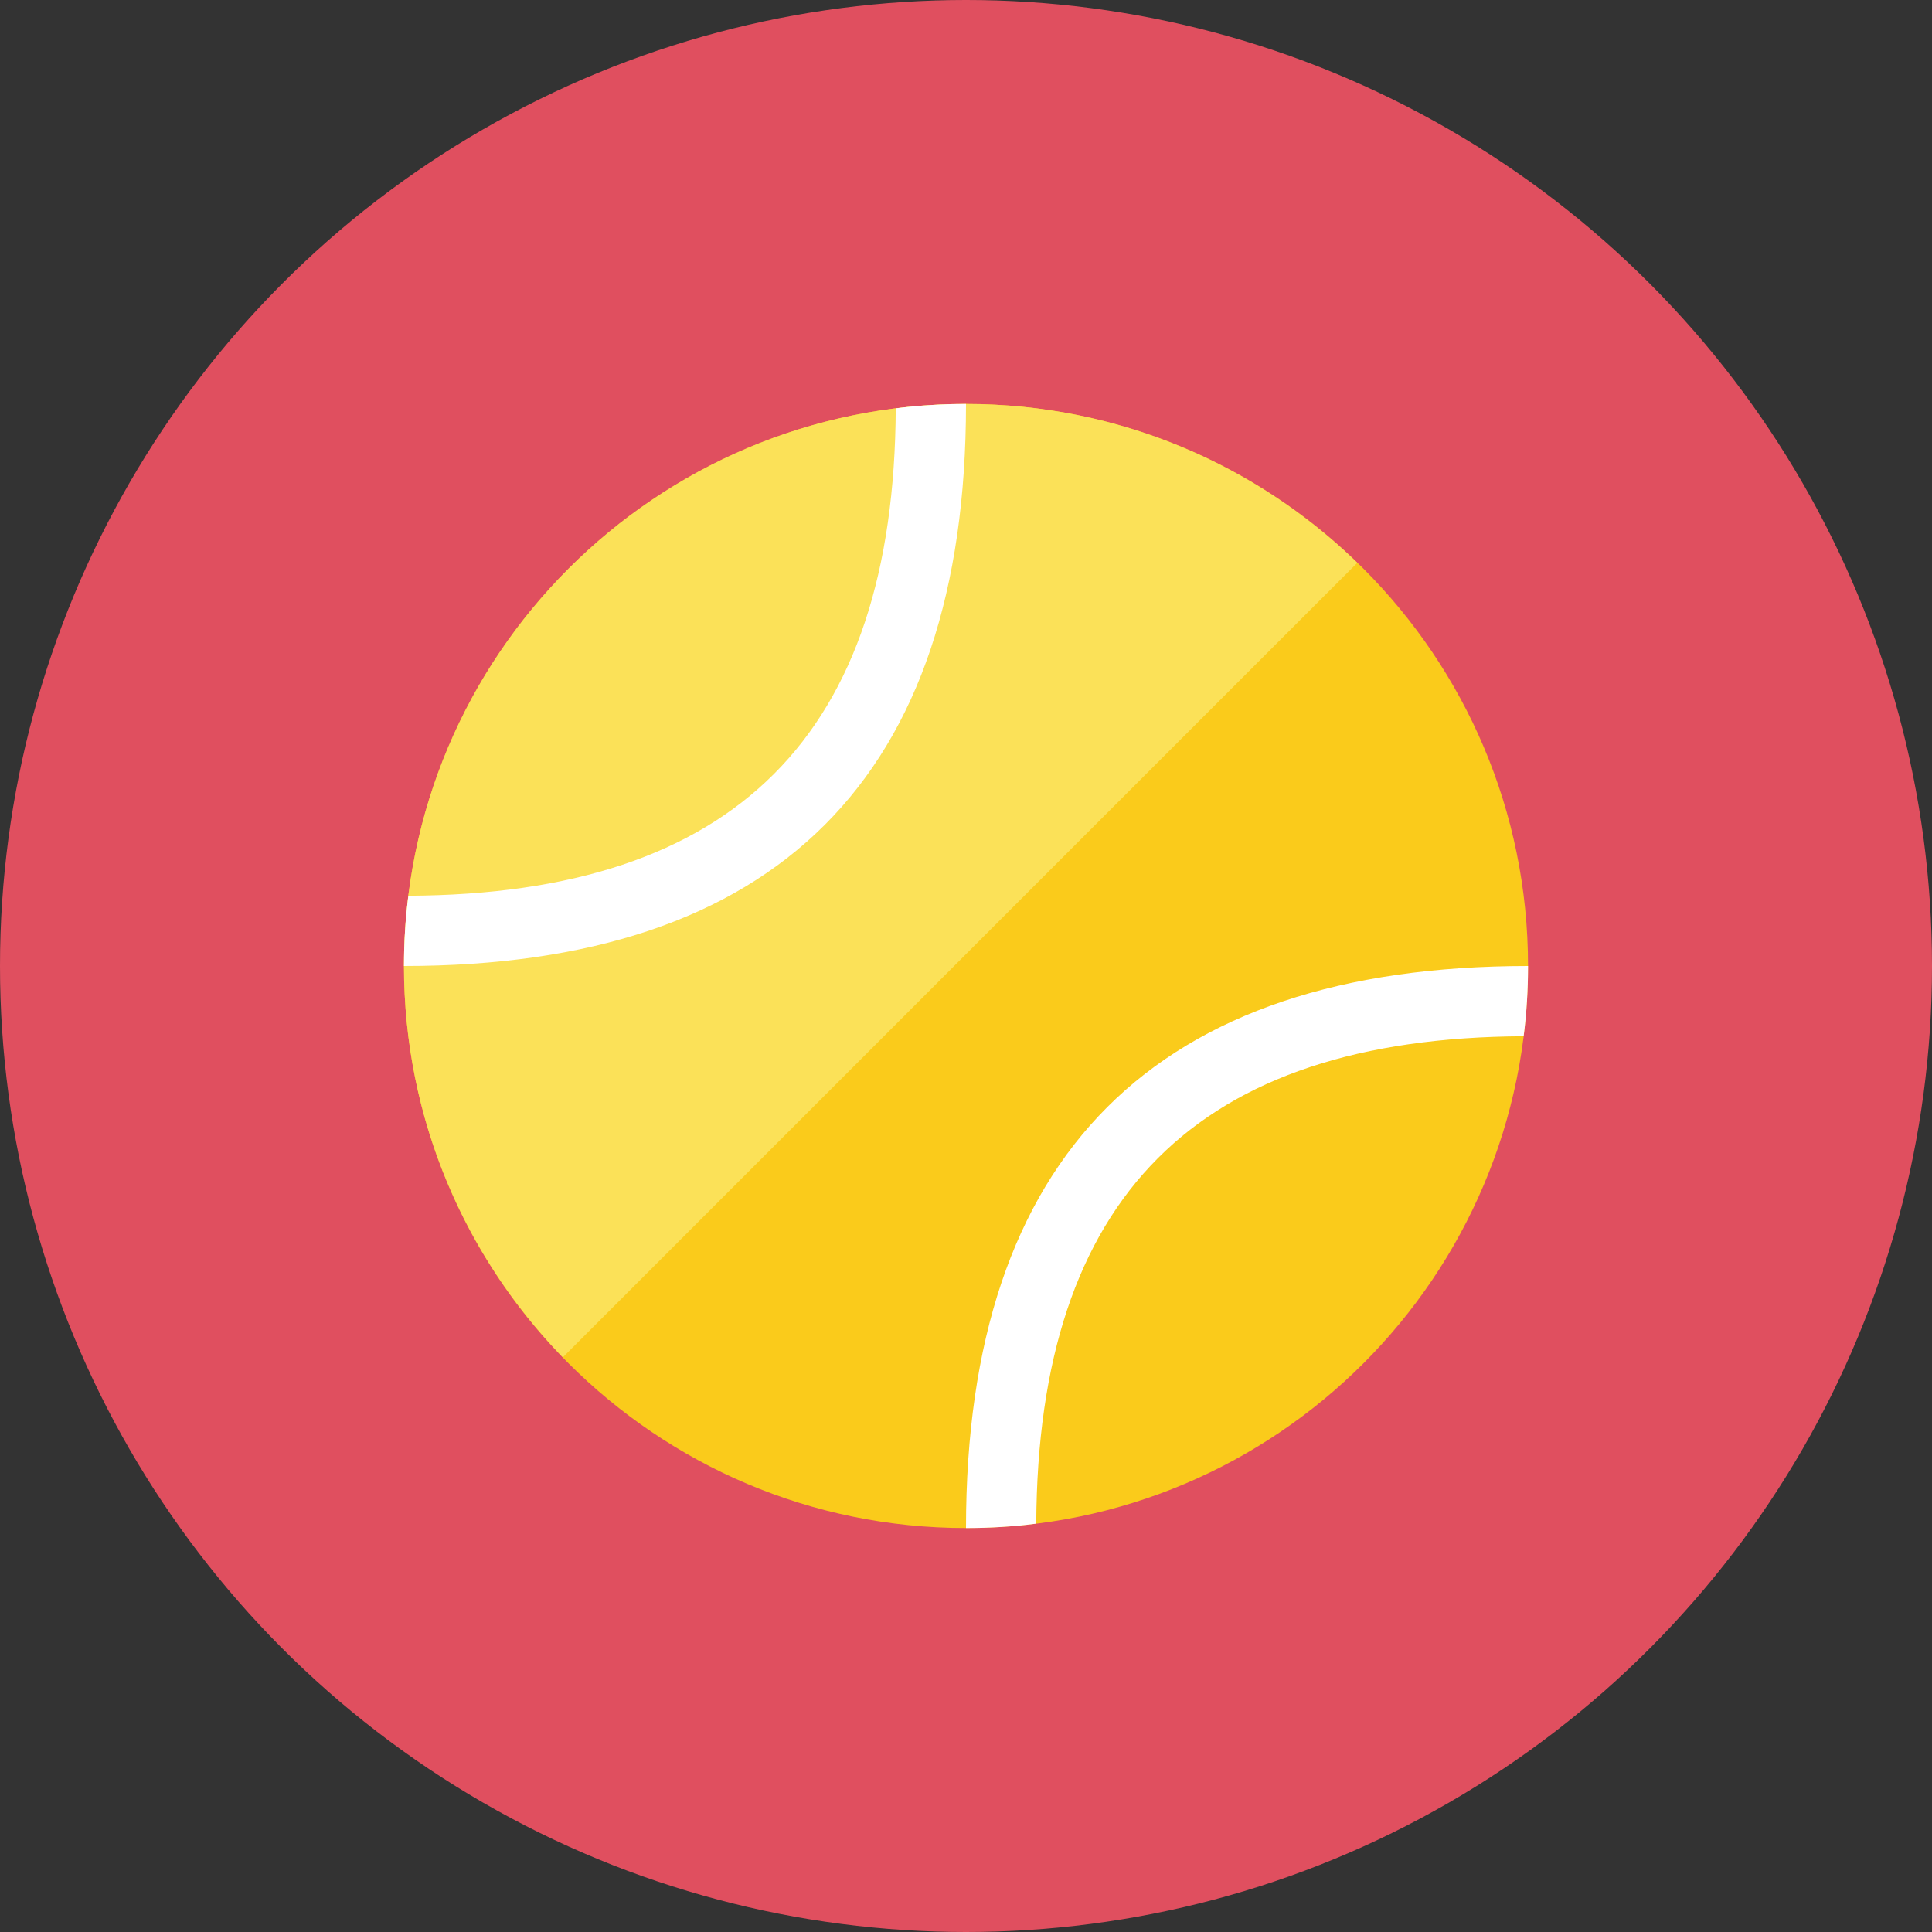 <?xml version="1.0" encoding="iso-8859-1"?>
<!-- Generator: Adobe Illustrator 17.1.0, SVG Export Plug-In . SVG Version: 6.00 Build 0)  -->
<!DOCTYPE svg PUBLIC "-//W3C//DTD SVG 1.0//EN" "http://www.w3.org/TR/2001/REC-SVG-20010904/DTD/svg10.dtd">
<svg version="1.0" xmlns="http://www.w3.org/2000/svg" xmlns:xlink="http://www.w3.org/1999/xlink" x="0px" y="0px" width="110px"
	 height="110px" viewBox="0 0 110 110" style="enable-background:new 0 0 110 110;" xml:space="preserve">
<rect x="0" y="0" width="110" height="110" fill="#333333" stroke="none"/>
<g id="Artboard">
</g>
<g id="Multicolor">
	<circle style="fill:#E04F5F;" cx="55" cy="55" r="55"/>
	<g>
		<g>
			<path style="fill:#FACB1B;" d="M87,55c0,17.664-14.324,32-32,32c-17.67,0-32-14.33-32-32s14.33-32,32-32S87,37.33,87,55z"/>
		</g>
		<g>
			<path style="fill:#FBE158;" d="M55,23c-17.67,0-32,14.33-32,32c0,8.664,3.451,16.519,9.045,22.281l45.236-45.237
				C71.519,26.45,63.664,23,55,23z"/>
		</g>
		<g>
			<path style="fill:#FFFFFF;" d="M87,55c0,1.35-0.08,2.69-0.25,4C68.16,59.08,59.08,68.16,59,86.75C57.69,86.92,56.35,87,55,87
				C55,65.77,65.77,55,87,55z"/>
		</g>
		<g>
			<path style="fill:#FFFFFF;" d="M23,55c0-1.35,0.08-2.69,0.25-4C41.84,50.92,50.92,41.84,51,23.25c1.31-0.17,2.65-0.25,4-0.25
				C55,44.23,44.23,55,23,55z"/>
		</g>
	</g>
</g>
</svg>

